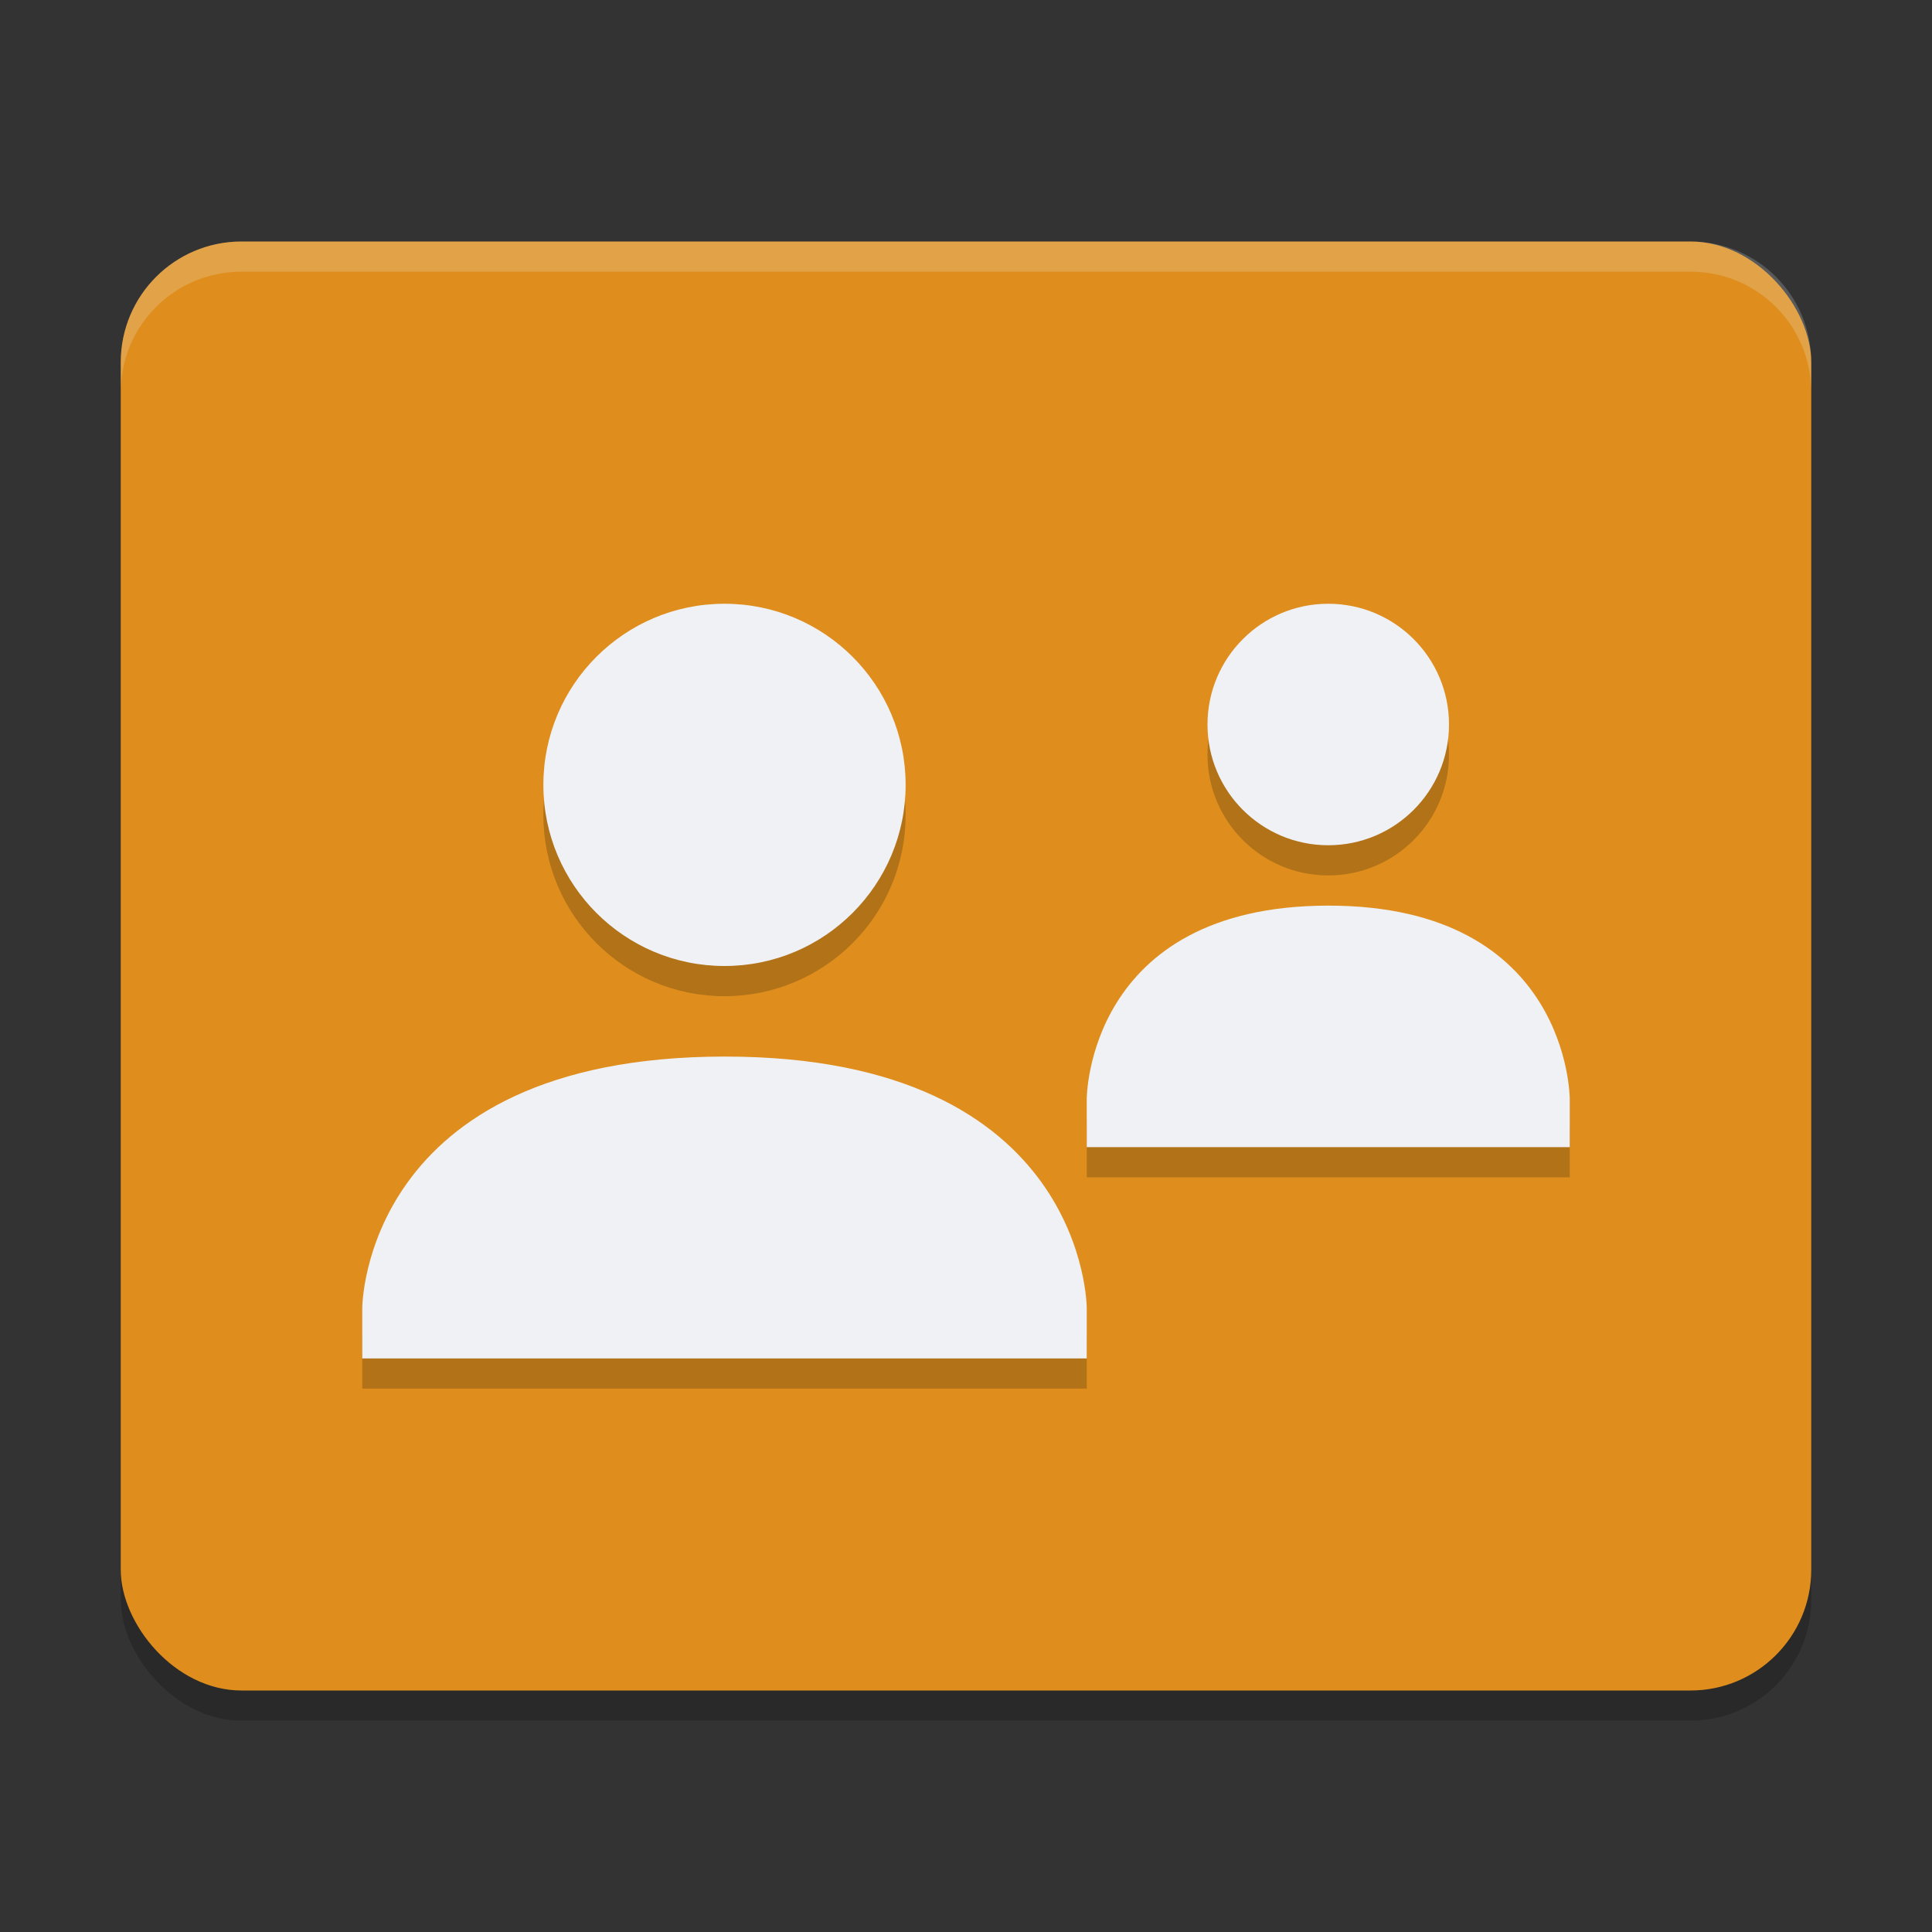 <svg xmlns="http://www.w3.org/2000/svg" width="64" height="64" version="1">
 <rect width="100%" height="100%" fill="#333333" stroke="none"/>
 <rect style="opacity:0.2" width="56" height="48" x="4" y="9" rx="4" ry="4"/>
 <rect style="fill:#df8e1d" width="56" height="48" x="4" y="8" rx="4" ry="4"/>
 <path style="opacity:0.2" d="m 24,21 c -3.314,0 -6,2.686 -6,6 0,3.314 2.686,6 6,6 3.314,0 6,-2.686 6,-6 0,-3.314 -2.686,-6 -6,-6 z m 20,0 c -2.209,0 -4,1.791 -4,4 0,2.21 1.79,4 4,4 2.21,0 4,-1.79 4,-4 0,-2.21 -1.79,-4 -4,-4 z m 0,10 c -8,0.005 -8,6.4 -8,6.4 L 36,39 52,39 52,37.402 C 52,37.402 52,30.996 44,31 Z M 24,36 C 12,36.007 12,44.334 12,44.334 L 12,46 36,46 36,44.334 C 36,44.334 36,35.994 24,36 Z"/>
 <path style="fill:#eff1f5" d="m 24,20 c -3.314,0 -6,2.686 -6,6 0,3.314 2.686,6 6,6 3.314,0 6,-2.686 6,-6 0,-3.314 -2.686,-6 -6,-6 z m 20,0 c -2.209,0 -4,1.791 -4,4 0,2.21 1.79,4 4,4 2.21,0 4,-1.79 4,-4 0,-2.21 -1.79,-4 -4,-4 z m 0,10 c -8,0.005 -8,6.4 -8,6.4 L 36,38 52,38 52,36.402 C 52,36.402 52,29.996 44,30 Z M 24,35 C 12,35.007 12,43.334 12,43.334 L 12,45 36,45 36,43.334 C 36,43.334 36,34.994 24,35 Z"/>
 <path style="opacity:0.2;fill:#eff1f5" d="M 8 8 C 5.784 8 4 9.784 4 12 L 4 13 C 4 10.784 5.784 9 8 9 L 56 9 C 58.216 9 60 10.784 60 13 L 60 12 C 60 9.784 58.216 8 56 8 L 8 8 z"/>
</svg>
